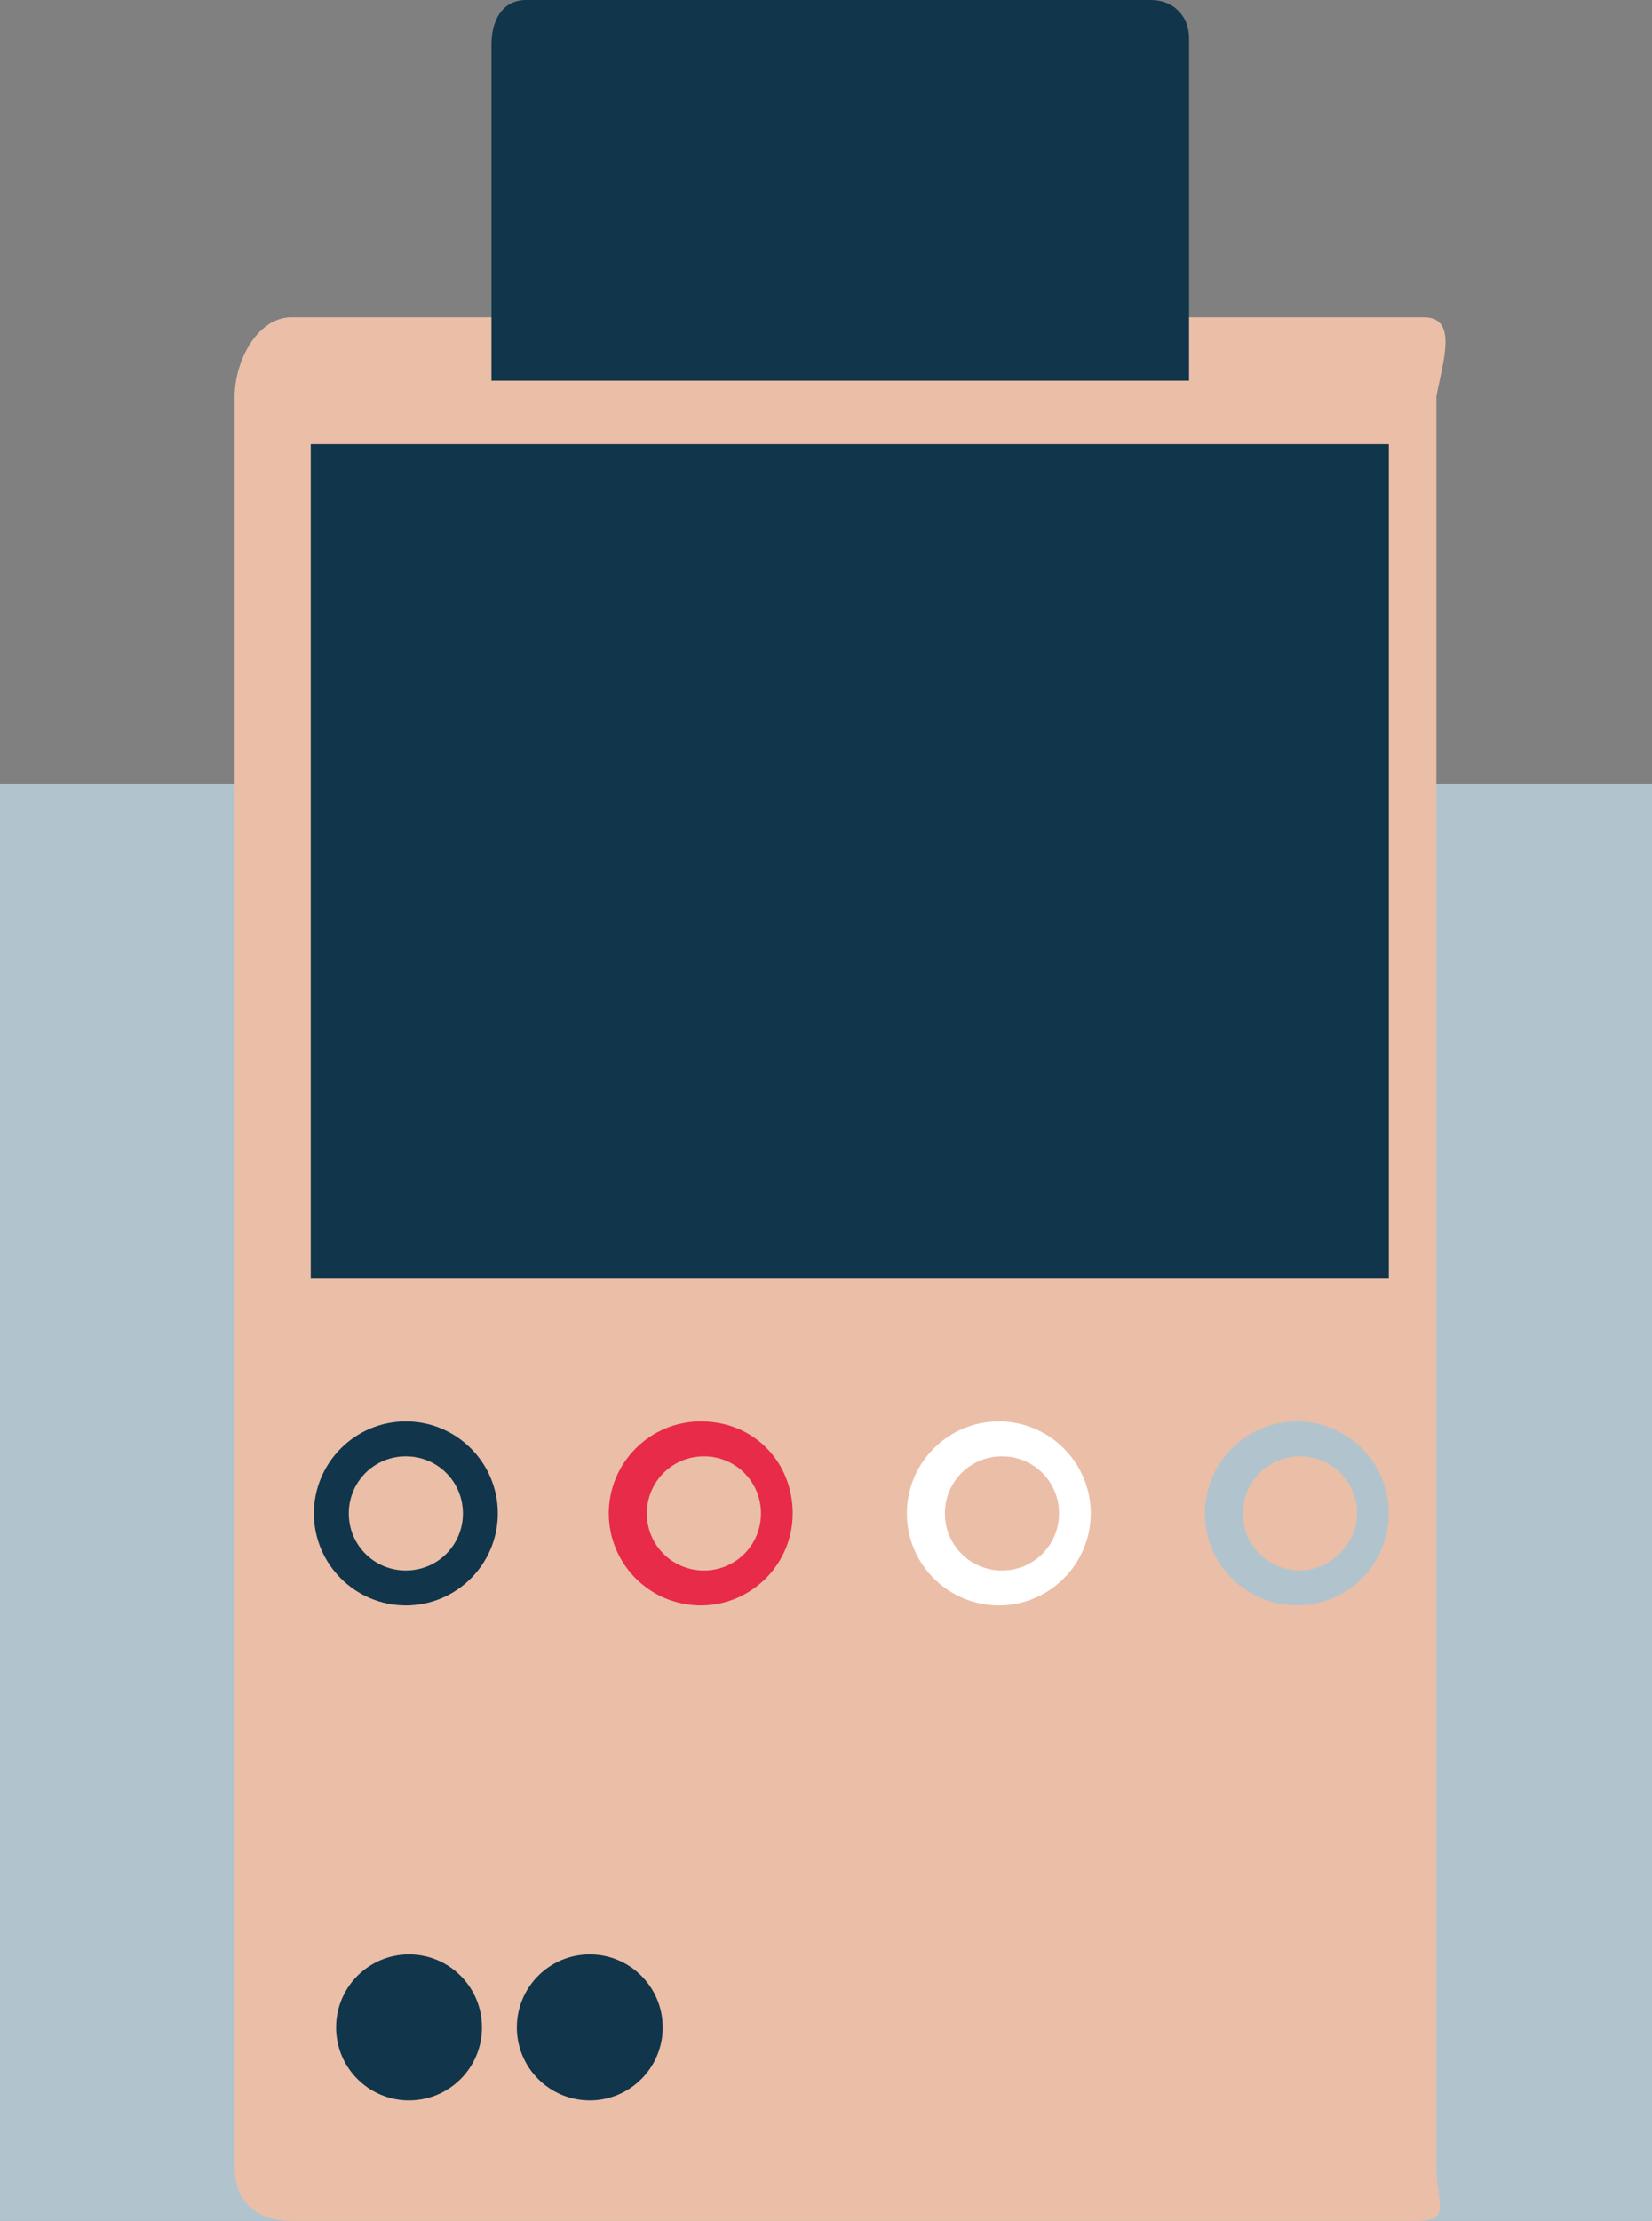 <!-- Generator: Adobe Illustrator 19.0.0, SVG Export Plug-In  -->
<svg version="1.1"
	 xmlns="http://www.w3.org/2000/svg" xmlns:xlink="http://www.w3.org/1999/xlink" xmlns:a="http://ns.adobe.com/AdobeSVGViewerExtensions/3.0/"
	 x="0px" y="0px" width="52.1px" height="70px" viewBox="0 0 52.1 70" style="enable-background:new 0 0 52.1 70;"
	 xml:space="preserve">
<rect x="0" y="0" width="52.1" height="70" fill="#808080" stroke="none"/>
<style type="text/css">
	.st0{fill:#B1C4CE;}
	.st1{fill:#EABEA7;}
	.st2{fill:#FFFFFF;}
	.st3{fill:#E72B48;}
	.st4{fill:none;}
	.st5{fill:#11354B;}
</style>
<defs>
</defs>
<rect y="24.7" class="st0" width="52.1" height="45.3"/>
<path id="XMLID_15_" class="st1" d="M44.9,10H9.2c-1.1,0-1.8,1.4-1.8,2.5v5.9v26.4v23.5c0,1.1,0.7,1.7,1.8,1.7h5l0,0h12.1l0,0h6l0,0
	h6l0,0h6.4c1.1,0,0.6-0.6,0.6-1.7V12.5C45.5,11.4,46,10,44.9,10z"/>
<path id="XMLID_12_" class="st0" d="M43.8,47.7c0,1.6-1.3,2.9-2.9,2.9s-2.9-1.3-2.9-2.9c0-1.6,1.3-2.9,2.9-2.9S43.8,46.1,43.8,47.7z
	 M42.8,47.7c0-1-0.8-1.8-1.8-1.8c-1,0-1.8,0.8-1.8,1.8c0,1,0.8,1.8,1.8,1.8C41.9,49.5,42.8,48.7,42.8,47.7z"/>
<path id="XMLID_9_" class="st2" d="M34.4,47.7c0,1.6-1.3,2.9-2.9,2.9s-2.9-1.3-2.9-2.9c0-1.6,1.3-2.9,2.9-2.9S34.4,46.1,34.4,47.7z
	 M33.4,47.7c0-1-0.8-1.8-1.8-1.8c-1,0-1.8,0.8-1.8,1.8c0,1,0.8,1.8,1.8,1.8C32.6,49.5,33.4,48.7,33.4,47.7z"/>
<path id="XMLID_6_" class="st3" d="M25,47.7c0,1.6-1.3,2.9-2.9,2.9c-1.6,0-2.9-1.3-2.9-2.9c0-1.6,1.3-2.9,2.9-2.9
	C23.8,44.8,25,46.1,25,47.7z M24,47.7c0-1-0.8-1.8-1.8-1.8c-1,0-1.8,0.8-1.8,1.8c0,1,0.8,1.8,1.8,1.8C23.2,49.5,24,48.7,24,47.7z"/>
<path id="XMLID_5_" class="st4" d="M22.2,45.9c1,0,1.8,0.8,1.8,1.8c0,1-0.8,1.8-1.8,1.8c-1,0-1.8-0.8-1.8-1.8
	C20.3,46.7,21.2,45.9,22.2,45.9z"/>
<path id="XMLID_2_" class="st5" d="M15.7,47.7c0,1.6-1.3,2.9-2.9,2.9s-2.9-1.3-2.9-2.9c0-1.6,1.3-2.9,2.9-2.9S15.7,46.1,15.7,47.7z
	 M14.6,47.7c0-1-0.8-1.8-1.8-1.8c-1,0-1.8,0.8-1.8,1.8c0,1,0.8,1.8,1.8,1.8C13.8,49.5,14.6,48.7,14.6,47.7z"/>
<path id="XMLID_1_" class="st5" d="M37.5,12h-22V1.4c0-0.7,0.3-1.4,1.1-1.4h19.7c0.7,0,1.2,0.5,1.2,1.2V12z"/>
<rect x="9.8" y="14" class="st5" width="34" height="26.3"/>
<circle class="st5" cx="12.9" cy="63.9" r="2.3"/>
<circle class="st5" cx="18.6" cy="63.9" r="2.3"/>
</svg>
